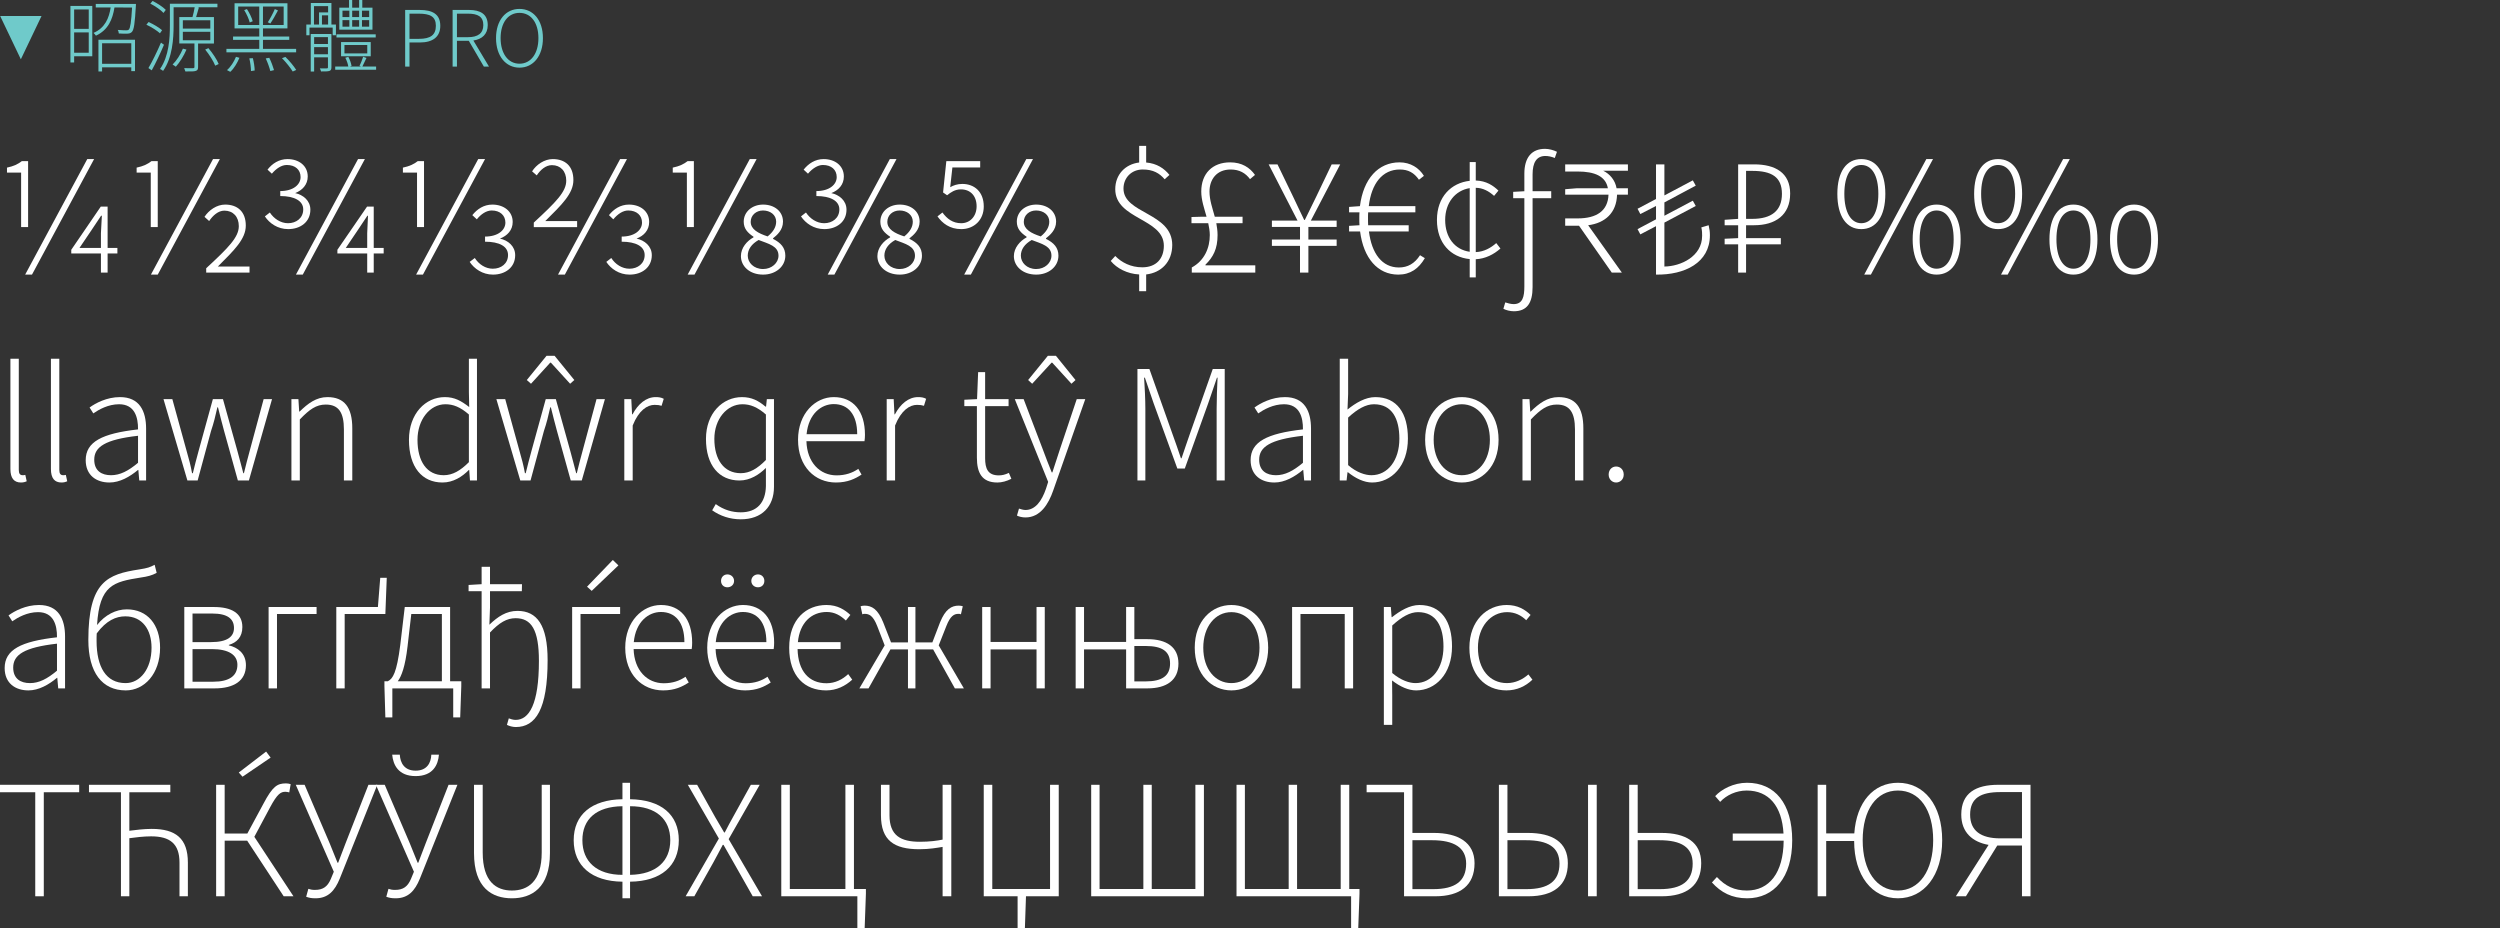 <?xml version="1.0" encoding="utf-8"?>
<!-- Generator: Adobe Illustrator 16.0.0, SVG Export Plug-In . SVG Version: 6.00 Build 0)  -->
<!DOCTYPE svg PUBLIC "-//W3C//DTD SVG 1.1//EN" "http://www.w3.org/Graphics/SVG/1.1/DTD/svg11.dtd">
<svg version="1.1" id="Layer_1" xmlns="http://www.w3.org/2000/svg" xmlns:xlink="http://www.w3.org/1999/xlink" x="0px" y="0px"
	 width="950px" height="352.682px" viewBox="0 0 950 352.682" enable-background="new 0 0 950 352.682" xml:space="preserve">
<rect x="0" y="0" width="950" height="352.682" fill="#333333" stroke="none"/>
<g>
	<path fill="#FFFFFF" d="M8.025,65.586h-5.37v-1.889c2.537-0.53,4.13-1.298,5.665-2.478h2.36v25.077H8.025V65.586z M33.161,60.453
		h2.596l-23.602,43.9H9.559L33.161,60.453z M38.354,96.329h-11.27v-1.416l11.211-16.404h2.596v15.696h3.717v2.124h-3.717v7.258
		h-2.538V96.329z M38.354,94.205v-5.547l0.354-6.668h-0.295l-3.54,5.311l-4.662,6.904H38.354z"/>
	<path fill="#FFFFFF" d="M57.29,65.586h-5.37v-1.889c2.537-0.53,4.13-1.298,5.665-2.478h2.36v25.077H57.29V65.586z M80.951,60.453
		h2.596l-23.602,43.9h-2.596L80.951,60.453z M78.354,101.934c8.497-7.848,12.391-11.802,12.391-15.991c0-3.599-2.183-5.9-5.487-5.9
		c-2.301,0-4.367,1.829-5.783,3.954l-1.77-1.594c1.652-2.537,4.661-4.661,7.848-4.661c4.662,0,7.848,2.655,7.848,7.966
		c0,5.134-4.366,9.322-10.621,15.577h12.037v2.302H78.354V101.934z"/>
	<path fill="#FFFFFF" d="M100.653,82.226l1.888-1.476c1.534,2.36,4.13,4.071,6.904,4.071c3.127,0,5.783-1.946,5.783-5.251
		c0-3.245-3.363-5.074-8.733-5.074v-1.889c4.957,0,7.729-2.479,7.729-5.311c0-2.773-2.006-4.603-5.251-4.603
		c-2.006,0-4.012,1.357-5.665,3.305l-1.652-1.534c1.77-2.302,4.366-4.013,7.611-4.013c4.249,0,7.671,2.479,7.671,6.609
		c0,3.127-2.065,5.251-4.779,6.313c3.009,0.648,5.783,2.832,5.783,6.313c0,4.603-3.718,7.376-8.438,7.376
		C105.491,87.065,102.364,84.822,100.653,82.226z M136.057,60.453h2.596l-23.603,43.9h-2.596L136.057,60.453z M139.538,96.329
		h-11.329v-1.416l11.27-16.404h2.538v15.696h3.776v2.124h-3.776v7.258h-2.479V96.329z M139.538,94.205v-5.547l0.295-6.668h-0.236
		l-3.54,5.311l-4.662,6.904H139.538z"/>
	<path fill="#FFFFFF" d="M158.474,65.586h-5.37v-1.889c2.537-0.53,4.13-1.298,5.665-2.478h2.36v25.077h-2.655V65.586z
		 M181.722,60.453h2.596l-23.602,43.9h-2.596L181.722,60.453z M178.477,99.515l1.947-1.476c1.534,2.419,4.071,4.071,6.844,4.071
		c3.187,0,5.783-1.947,5.783-5.192c0-3.305-3.304-5.074-8.733-5.074v-1.947c4.957,0,7.73-2.479,7.73-5.311
		c0-2.715-2.006-4.603-5.192-4.603c-2.006,0-4.072,1.357-5.665,3.363l-1.711-1.593c1.829-2.302,4.367-4.013,7.612-4.013
		c4.249,0,7.729,2.479,7.729,6.608c0,3.127-2.065,5.252-4.838,6.313c3.009,0.649,5.783,2.832,5.783,6.313
		c0,4.603-3.717,7.376-8.438,7.376C183.374,104.353,180.188,102.111,178.477,99.515z"/>
	<path fill="#FFFFFF" d="M202.84,84.586c8.497-7.848,12.333-11.742,12.333-15.932c0-3.6-2.183-5.9-5.429-5.9
		c-2.36,0-4.366,1.77-5.783,3.895l-1.77-1.534c1.593-2.538,4.662-4.662,7.848-4.662c4.662,0,7.848,2.597,7.848,7.966
		c0,5.134-4.367,9.323-10.68,15.578h12.096v2.301H202.84V84.586z M235.648,60.453h2.596l-23.603,43.9h-2.596L235.648,60.453z
		 M230.396,99.515l1.889-1.476c1.534,2.419,4.13,4.071,6.903,4.071c3.127,0,5.783-1.947,5.783-5.192
		c0-3.305-3.363-5.074-8.733-5.074v-1.947c4.957,0,7.73-2.479,7.73-5.311c0-2.715-2.006-4.603-5.252-4.603
		c-2.006,0-4.012,1.357-5.665,3.363l-1.652-1.593c1.829-2.302,4.366-4.013,7.612-4.013c4.248,0,7.67,2.479,7.67,6.608
		c0,3.127-2.006,5.252-4.779,6.313c3.009,0.649,5.783,2.832,5.783,6.313c0,4.603-3.717,7.376-8.438,7.376
		C235.235,104.353,232.107,102.111,230.396,99.515z"/>
	<path fill="#FFFFFF" d="M261.015,65.586h-5.37v-1.889c2.537-0.53,4.13-1.298,5.665-2.478h2.36v25.077h-2.655V65.586z
		 M284.912,60.453h2.597l-23.603,43.9h-2.596L284.912,60.453z M281.549,97.332c0-3.187,2.301-5.782,4.78-7.14v-0.236
		c-2.184-1.475-3.717-3.009-3.717-5.724c0-3.776,3.245-6.49,7.375-6.49c4.249,0,7.553,2.537,7.553,6.49
		c0,3.187-2.301,5.134-3.776,6.313v0.236c2.95,1.476,4.662,3.363,4.662,6.373c0,4.13-3.659,7.198-8.438,7.198
		C284.854,104.353,281.549,101.167,281.549,97.332z M295.829,97.155c0-3.659-3.718-4.484-7.553-5.96
		c-2.714,1.534-4.131,3.6-4.131,5.96c0,2.596,2.243,5.074,5.842,5.074C293.232,102.229,295.829,99.927,295.829,97.155z
		 M294.943,84.232c0-2.596-2.242-4.248-5.016-4.248c-2.537,0-4.661,1.771-4.661,4.308c0,2.832,2.832,4.366,6.431,5.546
		C293.881,88.068,294.943,86.239,294.943,84.232z"/>
	<path fill="#FFFFFF" d="M304.379,82.226l1.888-1.476c1.534,2.36,4.13,4.071,6.904,4.071c3.127,0,5.783-1.946,5.783-5.251
		c0-3.245-3.364-5.074-8.733-5.074v-1.889c4.957,0,7.729-2.479,7.729-5.311c0-2.773-2.006-4.603-5.251-4.603
		c-1.947,0-4.012,1.357-5.665,3.305l-1.652-1.534c1.83-2.302,4.367-4.013,7.612-4.013c4.249,0,7.671,2.479,7.671,6.609
		c0,3.127-2.006,5.251-4.779,6.313c3.009,0.648,5.782,2.832,5.782,6.313c0,4.603-3.717,7.376-8.438,7.376
		C309.217,87.065,306.09,84.822,304.379,82.226z M338.13,60.453h2.537l-23.602,43.9h-2.538L338.13,60.453z M333.41,97.332
		c0-3.187,2.36-5.782,4.838-7.14v-0.236c-2.183-1.475-3.717-3.009-3.717-5.724c0-3.776,3.187-6.49,7.376-6.49
		c4.248,0,7.553,2.537,7.553,6.49c0,3.187-2.36,5.134-3.835,6.313v0.236c3.009,1.476,4.72,3.363,4.72,6.373
		c0,4.13-3.658,7.198-8.438,7.198C336.773,104.353,333.41,101.167,333.41,97.332z M347.689,97.155c0-3.659-3.658-4.484-7.494-5.96
		c-2.714,1.534-4.13,3.6-4.13,5.96c0,2.596,2.242,5.074,5.842,5.074C345.152,102.229,347.689,99.927,347.689,97.155z
		 M346.863,84.232c0-2.596-2.242-4.248-5.016-4.248c-2.596,0-4.662,1.771-4.662,4.308c0,2.832,2.773,4.366,6.432,5.546
		C345.801,88.068,346.863,86.239,346.863,84.232z"/>
	<path fill="#FFFFFF" d="M356.24,82.226l1.888-1.476c1.711,2.36,3.895,4.071,7.14,4.071c3.363,0,5.842-2.654,5.842-6.432
		c0-4.012-2.419-6.431-5.959-6.431c-2.301,0-3.835,1.121-5.252,2.242l-1.534-1.063l1.239-11.919h12.863v2.419h-10.562l-0.826,7.494
		c1.239-0.708,2.714-1.239,4.603-1.239c4.543,0,8.143,2.95,8.143,8.556c0,5.192-3.718,8.615-8.556,8.615
		C360.901,87.065,358.069,84.822,356.24,82.226z M389.991,60.453h2.537l-23.602,43.9h-2.538L389.991,60.453z M385.271,97.332
		c0-3.187,2.36-5.782,4.838-7.14v-0.236c-2.183-1.475-3.717-3.009-3.717-5.724c0-3.776,3.187-6.49,7.376-6.49
		c4.249,0,7.553,2.537,7.553,6.49c0,3.187-2.36,5.134-3.835,6.313v0.236c3.009,1.476,4.72,3.363,4.72,6.373
		c0,4.13-3.658,7.198-8.438,7.198C388.634,104.353,385.271,101.167,385.271,97.332z M399.55,97.155c0-3.659-3.658-4.484-7.494-5.96
		c-2.714,1.534-4.13,3.6-4.13,5.96c0,2.596,2.242,5.074,5.842,5.074C397.013,102.229,399.55,99.927,399.55,97.155z M398.724,84.232
		c0-2.596-2.242-4.248-5.016-4.248c-2.596,0-4.662,1.771-4.662,4.308c0,2.832,2.773,4.366,6.432,5.546
		C397.662,88.068,398.724,86.239,398.724,84.232z"/>
	<path fill="#FFFFFF" d="M432.881,104.294c-4.485-0.236-8.497-2.302-10.798-5.134l1.711-1.888c2.419,2.478,5.9,4.307,10.267,4.307
		c5.311,0,8.202-3.304,8.202-8.201c0-10.444-18.469-9.973-18.469-21.479c0-5.547,3.776-9.5,9.087-10.148v-6.314h2.655v6.314
		c4.071,0.354,6.844,2.242,8.851,4.72l-1.829,1.652c-1.947-2.301-4.366-3.717-8.32-3.717c-4.308,0-7.317,3.186-7.317,7.257
		c0,9.618,18.528,9.087,18.528,21.42c0,6.432-4.189,10.562-9.913,11.211v6.372h-2.655V104.294z"/>
	<path fill="#FFFFFF" d="M452.88,101.639c4.78-2.597,6.845-7.376,6.845-12.332c0-1.534-0.295-3.01-0.59-4.485h-6.373v-2.359
		l4.249-0.118h1.475c-0.885-3.187-2.006-6.313-2.006-9.56c0-6.845,4.249-11.093,10.975-11.093c4.484,0,7.494,2.006,9.441,4.779
		l-1.888,1.594c-1.711-2.302-4.013-3.658-7.376-3.658c-5.251,0-8.024,3.717-8.024,8.378c0,3.246,1.121,6.314,2.006,9.56h10.562
		v2.478h-9.972c0.236,1.417,0.472,2.892,0.472,4.485c0,5.251-1.652,8.378-4.603,11.27v0.236h18.941v2.773H452.88V101.639z"/>
	<path fill="#FFFFFF" d="M494.003,93.437h-10.68v-2.419h10.68v-4.779h-10.68v-2.42h9.736l-10.975-21.359h3.363l5.959,12.332
		c1.357,2.832,2.655,5.664,4.189,8.792h0.236c1.534-3.128,2.891-5.96,4.307-8.792l5.901-12.332h3.245l-11.152,21.359h9.795v2.42
		h-10.739v4.779h10.739v2.419h-10.739v10.149h-3.187V93.437z"/>
	<path fill="#FFFFFF" d="M516.834,87.95h-4.189v-2.124l3.953-0.236c-0.059-0.826-0.059-1.771-0.059-2.655
		c0-0.767,0-1.534,0.059-2.242h-3.953v-2.065l4.13-0.295c1.298-10.385,6.963-16.64,15.046-16.64c4.189,0,7.435,2.124,9.265,5.134
		l-1.889,1.475c-1.83-2.655-4.072-3.894-7.258-3.894c-6.609,0-10.798,5.31-11.801,13.925h17.702v2.36h-17.938
		c-0.059,0.708-0.059,1.416-0.059,2.184c0,0.885,0,1.888,0.059,2.714h15.4v2.36h-15.105c1.062,8.438,5.016,13.689,11.389,13.689
		c3.363,0,5.959-1.476,8.024-4.662l1.829,1.121c-2.301,3.954-5.488,6.255-10.09,6.255C523.502,104.353,518.132,98.098,516.834,87.95
		z"/>
	<path fill="#FFFFFF" d="M558.489,98.453c-7.258-0.708-12.451-6.078-12.451-14.869c0-8.852,5.488-14.103,12.451-14.87v-7.14h2.301
		v7.021c4.013,0.118,6.668,1.947,8.615,3.836l-1.652,2.006c-1.947-1.77-4.308-3.068-6.963-3.068v24.429
		c3.127-0.118,5.724-1.593,7.789-3.423l1.593,2.065c-2.537,2.242-5.724,3.895-9.382,4.071v6.904h-2.301V98.453z M558.489,95.679
		V71.487c-5.488,0.885-9.323,5.547-9.323,12.097C549.166,90.192,552.765,94.853,558.489,95.679z"/>
	<path fill="#FFFFFF" d="M571.289,117.334l0.708-2.419c0.768,0.235,2.065,0.648,3.187,0.648c3.423,0,4.071-2.773,4.071-6.727V75.323
		h-4.248v-2.42l4.248-0.235V66c0-6.137,2.773-9.441,7.848-9.441c1.476,0,3.246,0.473,4.543,1.121l-0.825,2.36
		c-1.298-0.53-2.479-0.767-3.6-0.767c-3.304,0-4.839,2.479-4.839,6.963v6.432h7.081v2.655h-7.081v33.751
		c0,6.077-2.123,9.205-7.139,9.205C573.885,118.279,572.233,117.866,571.289,117.334z"/>
	<path fill="#FFFFFF" d="M594.771,82.993h4.72c7.199,0,11.507-2.832,11.742-9.027h-16.462V71.9l4.308-0.354h11.919
		c-0.826-4.544-4.956-6.373-11.507-6.373h-4.72v-2.714h23.838v2.419h-9.382c2.537,1.239,4.543,3.6,5.074,6.668h4.308v2.419h-4.13
		c-0.178,6.903-4.544,10.798-10.976,11.624l12.804,17.997h-3.834l-12.451-17.82h-5.251V82.993z"/>
	<path fill="#FFFFFF" d="M629.286,85.943l-5.96,3.128l-1.062-2.006l7.021-3.718v-5.074l-5.96,3.068l-1.062-2.007l7.021-3.717V62.459
		h3.186V74.26l10.799-5.724l1.121,2.006l-11.92,6.373v5.074l10.799-5.724l1.121,2.007l-11.92,6.313v16.698
		c6.195-0.059,14.339-3.835,14.339-11.683c0-0.944,0-1.829-0.296-3.187l2.773-0.826c0.354,1.593,0.473,2.479,0.473,3.835
		c0,10.444-9.618,15.105-20.475,14.929V85.943z"/>
	<path fill="#FFFFFF" d="M660.495,92.847h-5.133v-2.124l5.133-0.236v-4.897h-5.133v-2.065l5.133-0.354V62.459h6.078
		c8.025,0,13.689,3.186,13.689,11.093c0,8.202-5.664,12.037-13.689,12.037h-3.068v4.897h13.217v2.36h-13.217v10.739h-3.01V92.847z
		 M665.865,83.17c7.258,0,11.271-3.068,11.271-9.5c0-6.491-4.013-8.733-11.271-8.733h-2.36V83.17H665.865z"/>
	<path fill="#FFFFFF" d="M698.194,73.67c0-8.497,3.481-13.218,9.087-13.218c5.665,0,9.146,4.721,9.146,13.218
		c0,8.556-3.48,13.395-9.146,13.395C701.675,87.065,698.194,82.226,698.194,73.67z M713.772,73.67c0-7.14-2.537-10.976-6.491-10.976
		c-3.835,0-6.432,3.836-6.432,10.976s2.597,11.151,6.432,11.151C711.235,84.822,713.772,80.81,713.772,73.67z M732.004,60.453h2.537
		l-23.602,43.9h-2.538L732.004,60.453z M726.812,90.958c0-8.496,3.54-13.217,9.087-13.217c5.664,0,9.146,4.721,9.146,13.217
		c0,8.557-3.481,13.395-9.146,13.395C730.352,104.353,726.812,99.515,726.812,90.958z M742.389,90.958
		c0-7.14-2.537-10.975-6.49-10.975c-3.836,0-6.432,3.835-6.432,10.975s2.596,11.152,6.432,11.152
		C739.852,102.111,742.389,98.098,742.389,90.958z"/>
	<path fill="#FFFFFF" d="M750.172,73.67c0-8.497,3.482-13.218,9.088-13.218c5.664,0,9.146,4.721,9.146,13.218
		c0,8.556-3.481,13.395-9.146,13.395C753.655,87.065,750.172,82.226,750.172,73.67z M765.75,73.67c0-7.14-2.537-10.976-6.49-10.976
		c-3.836,0-6.432,3.836-6.432,10.976s2.596,11.151,6.432,11.151C763.213,84.822,765.75,80.81,765.75,73.67z M783.983,60.453h2.537
		l-23.602,43.9h-2.537L783.983,60.453z M778.791,90.958c0-8.496,3.54-13.217,9.087-13.217c5.664,0,9.146,4.721,9.146,13.217
		c0,8.557-3.482,13.395-9.146,13.395C782.331,104.353,778.791,99.515,778.791,90.958z M794.368,90.958
		c0-7.14-2.537-10.975-6.49-10.975c-3.835,0-6.432,3.835-6.432,10.975s2.597,11.152,6.432,11.152
		C791.831,102.111,794.368,98.098,794.368,90.958z M801.803,90.958c0-8.496,3.54-13.217,9.146-13.217s9.087,4.721,9.087,13.217
		c0,8.557-3.481,13.395-9.087,13.395S801.803,99.515,801.803,90.958z M817.44,90.958c0-7.14-2.597-10.975-6.491-10.975
		c-3.894,0-6.432,3.835-6.432,10.975s2.538,11.152,6.432,11.152C814.843,102.111,817.44,98.098,817.44,90.958z"/>
	<path fill="#FFFFFF" d="M3.954,178.219v-41.894H7.14v42.248c0,1.475,0.531,2.006,1.475,2.006c0.236,0,0.472,0,1.003-0.118
		l0.531,2.42c-0.649,0.295-1.298,0.472-2.183,0.472C5.311,183.353,3.954,181.701,3.954,178.219z"/>
	<path fill="#FFFFFF" d="M19.352,178.219v-41.894h3.186v42.248c0,1.475,0.531,2.006,1.475,2.006c0.236,0,0.472,0,1.003-0.118
		l0.531,2.42c-0.649,0.295-1.298,0.472-2.183,0.472C20.709,183.353,19.352,181.701,19.352,178.219z"/>
	<path fill="#FFFFFF" d="M32.567,174.856c0-6.962,6.196-10.148,19.885-11.683c0.059-4.661-1.298-9.559-7.199-9.559
		c-4.13,0-7.671,2.006-9.795,3.48l-1.417-2.242c2.242-1.651,6.55-3.953,11.565-3.953c7.375,0,9.913,5.252,9.913,11.979v19.708
		h-2.597l-0.354-4.013h-0.118c-3.127,2.597-6.904,4.779-10.857,4.779C36.639,183.353,32.567,180.639,32.567,174.856z M52.452,175.86
		v-10.268c-12.509,1.416-16.64,4.249-16.64,9.087c0,4.308,2.891,5.9,6.373,5.9C45.607,180.58,48.735,178.987,52.452,175.86z"/>
	<path fill="#FFFFFF" d="M62.125,151.667h3.363l5.429,19.707c0.826,2.833,1.534,5.488,2.065,8.438h0.295
		c0.708-2.95,1.417-5.605,2.184-8.438l5.428-19.707h3.835l5.488,19.707c0.708,2.833,1.534,5.488,2.242,8.438h0.236
		c0.708-2.95,1.416-5.605,2.183-8.438l5.311-19.707h3.187l-8.792,30.919h-4.189l-5.251-18.882c-0.826-2.95-1.475-5.665-2.301-8.91
		H82.6c-0.708,3.245-1.417,6.077-2.419,9.027l-5.074,18.765h-3.895L62.125,151.667z"/>
	<path fill="#FFFFFF" d="M110.741,151.667h2.655l0.295,4.72h0.177c3.127-3.068,6.314-5.487,10.562-5.487
		c6.432,0,9.441,3.895,9.441,11.86v19.826h-3.186v-19.413c0-6.432-2.006-9.441-6.904-9.441c-3.599,0-6.196,1.829-9.854,5.665v23.189
		h-3.186V151.667z"/>
	<path fill="#FFFFFF" d="M155.403,167.126c0-9.972,6.313-16.227,13.63-16.227c3.717,0,6.196,1.416,9.264,3.776l-0.118-5.664v-12.687
		h3.068v46.261h-2.655l-0.295-4.013h-0.118c-2.537,2.597-5.959,4.779-10.031,4.779C160.418,183.353,155.403,177.571,155.403,167.126
		z M178.179,175.624v-18.115c-3.246-2.832-5.959-3.894-8.91-3.894c-5.959,0-10.621,5.9-10.621,13.512
		c0,8.202,3.541,13.453,9.972,13.453C171.983,180.58,174.934,178.869,178.179,175.624z"/>
	<path fill="#FFFFFF" d="M188.62,151.667h3.363l5.429,19.707c0.826,2.833,1.534,5.488,2.065,8.438h0.295
		c0.708-2.95,1.417-5.605,2.184-8.438l5.428-19.707h3.835l5.488,19.707c0.708,2.833,1.534,5.488,2.242,8.438h0.236
		c0.708-2.95,1.416-5.605,2.183-8.438l5.311-19.707h3.187l-8.792,30.919h-4.189l-5.251-18.882c-0.826-2.95-1.475-5.665-2.301-8.91
		h-0.236c-0.708,3.245-1.417,6.077-2.419,9.027l-5.074,18.765h-3.895L188.62,151.667z M200.185,144.41l7.494-9.205h3.068
		l7.494,9.205l-1.593,1.416l-7.317-8.025h-0.236l-7.317,8.025L200.185,144.41z"/>
	<path fill="#FFFFFF" d="M237.236,151.667h2.655l0.295,5.782h0.177c2.065-3.895,5.134-6.55,8.792-6.55
		c1.121,0,2.124,0.118,3.068,0.649l-0.826,2.655c-0.767-0.236-1.475-0.354-2.655-0.354c-2.773,0-6.019,2.065-8.32,7.848v20.889
		h-3.186V151.667z"/>
	<path fill="#FFFFFF" d="M270.628,193.916l1.357-2.36c3.068,2.242,6.314,3.127,9.5,3.127c6.255,0,9.441-3.776,9.559-9.972v-6.904
		c-2.537,2.538-6.019,4.78-10.031,4.78c-7.729,0-12.745-5.724-12.745-15.813c0-9.795,6.373-15.873,13.689-15.873
		c3.658,0,6.254,1.357,8.91,3.6h0.236l0.295-2.832h2.714v33.338c0,7.494-4.603,12.332-12.627,12.332
		C277.355,197.337,273.638,196.04,270.628,193.916z M291.044,174.797v-17.289c-3.246-2.832-5.959-3.894-8.91-3.894
		c-5.959,0-10.68,5.664-10.68,13.158c0,7.848,3.599,13.04,10.031,13.04C284.849,179.813,287.799,178.102,291.044,174.797z"/>
	<path fill="#FFFFFF" d="M303.255,167.126c0-10.09,6.609-16.227,13.571-16.227c7.376,0,11.86,5.252,11.86,14.339
		c0,0.826-0.059,1.593-0.177,2.419h-22.068c0.236,8.084,5.133,12.981,11.447,12.981c3.364,0,6.078-0.944,8.261-2.479l1.239,2.184
		c-2.419,1.593-5.311,3.009-9.736,3.009C309.687,183.353,303.255,177.334,303.255,167.126z M306.5,165.002h19.236
		c0-7.553-3.481-11.447-8.91-11.447C312.165,153.555,307.268,157.155,306.5,165.002z"/>
	<path fill="#FFFFFF" d="M336.944,151.667h2.655l0.295,5.782h0.177c2.065-3.895,5.134-6.55,8.792-6.55
		c1.121,0,2.124,0.118,3.068,0.649l-0.826,2.655c-0.767-0.236-1.475-0.354-2.655-0.354c-2.773,0-6.019,2.065-8.32,7.848v20.889
		h-3.186V151.667z"/>
	<path fill="#FFFFFF" d="M371.222,173.913v-19.59h-4.78v-2.42l4.838-0.235l0.413-10.268h2.655v10.268h8.91v2.655h-8.91v19.767
		c0,3.953,1.003,6.55,5.192,6.55c1.18,0,2.36-0.236,3.835-0.944l0.944,2.242c-1.711,0.885-3.6,1.416-5.311,1.416
		C373.051,183.353,371.222,179.577,371.222,173.913z"/>
	<path fill="#FFFFFF" d="M386.443,195.921l0.767-2.655c0.708,0.236,1.711,0.531,2.478,0.531c3.717,0,6.196-3.423,7.789-8.084
		l0.826-2.597l-12.686-31.449h3.363l7.317,19.177c1.003,2.596,2.183,5.9,3.363,8.674h0.236c0.944-2.773,1.947-6.078,2.833-8.674
		l6.432-19.177h3.245l-12.155,34.636c-1.829,5.311-4.957,10.326-10.562,10.326C388.449,196.629,387.269,196.334,386.443,195.921z
		 M390.691,144.41l7.494-9.205h3.068l7.435,9.205l-1.534,1.416l-7.317-8.025h-0.236l-7.376,8.025L390.691,144.41z"/>
	<path fill="#FFFFFF" d="M432.227,140.22h4.543l8.732,24.605c1.121,3.068,2.184,6.137,3.246,9.322h0.236
		c1.121-3.186,2.065-6.254,3.187-9.322l8.674-24.605h4.543v42.366h-3.068v-27.261c0-3.541,0.177-8.261,0.354-11.802h-0.236
		l-3.305,9.678l-8.91,24.841h-2.833l-9.028-24.841l-3.304-9.678h-0.295c0.236,3.541,0.472,8.261,0.472,11.802v27.261h-3.009V140.22z
		"/>
	<path fill="#FFFFFF" d="M475.236,174.856c0-6.962,6.196-10.148,19.885-11.683c0.059-4.661-1.298-9.559-7.199-9.559
		c-4.13,0-7.671,2.006-9.795,3.48l-1.417-2.242c2.242-1.651,6.55-3.953,11.565-3.953c7.375,0,9.913,5.252,9.913,11.979v19.708
		h-2.597l-0.354-4.013h-0.118c-3.127,2.597-6.904,4.779-10.857,4.779C479.308,183.353,475.236,180.639,475.236,174.856z
		 M495.122,175.86v-10.268c-12.509,1.416-16.64,4.249-16.64,9.087c0,4.308,2.891,5.9,6.373,5.9
		C488.277,180.58,491.404,178.987,495.122,175.86z"/>
	<path fill="#FFFFFF" d="M512.229,179.458h-0.177l-0.354,3.128h-2.596v-46.261h3.186v13.395l-0.236,5.9
		c3.127-2.537,6.845-4.721,10.562-4.721c8.32,0,12.391,6.195,12.391,15.755c0,10.503-6.313,16.698-13.63,16.698
		C518.425,183.353,515.121,181.819,512.229,179.458z M531.76,166.713c0-7.553-2.715-13.099-9.677-13.099
		c-3.009,0-6.254,1.77-9.795,5.074v18.056c3.246,2.832,6.55,3.835,8.851,3.835C527.334,180.58,531.76,174.974,531.76,166.713z"/>
	<path fill="#FFFFFF" d="M541.551,167.126c0-10.267,6.49-16.227,13.925-16.227c7.494,0,13.984,5.96,13.984,16.227
		c0,10.268-6.49,16.227-13.984,16.227C548.042,183.353,541.551,177.394,541.551,167.126z M566.157,167.126
		c0-7.966-4.544-13.512-10.681-13.512c-6.195,0-10.68,5.546-10.68,13.512c0,8.084,4.484,13.453,10.68,13.453
		C561.613,180.58,566.157,175.21,566.157,167.126z"/>
	<path fill="#FFFFFF" d="M578.544,151.667h2.655l0.295,4.72h0.177c3.128-3.068,6.313-5.487,10.562-5.487
		c6.432,0,9.441,3.895,9.441,11.86v19.826h-3.186v-19.413c0-6.432-2.007-9.441-6.904-9.441c-3.6,0-6.195,1.829-9.854,5.665v23.189
		h-3.187V151.667z"/>
	<path fill="#FFFFFF" d="M611.29,180.344c0-1.947,1.356-3.068,2.832-3.068c1.533,0,2.891,1.121,2.891,3.068
		c0,1.829-1.357,3.009-2.891,3.009C612.646,183.353,611.29,182.173,611.29,180.344z"/>
	<path fill="#FFFFFF" d="M1.77,253.856c0-6.962,6.196-10.148,19.885-11.683c0.059-4.661-1.298-9.559-7.199-9.559
		c-4.13,0-7.671,2.006-9.795,3.48l-1.417-2.242c2.242-1.651,6.55-3.953,11.565-3.953c7.375,0,9.913,5.252,9.913,11.979v19.708
		h-2.597l-0.354-4.013h-0.118c-3.127,2.597-6.904,4.779-10.857,4.779C5.842,262.353,1.77,259.639,1.77,253.856z M21.655,254.86
		v-10.268c-12.509,1.416-16.64,4.249-16.64,9.087c0,4.308,2.891,5.9,6.373,5.9C14.811,259.58,17.938,257.987,21.655,254.86z"/>
	<path fill="#FFFFFF" d="M33.57,243.176c0-22.245,7.375-24.959,19.295-26.789c3.363-0.53,4.071-0.825,5.9-1.77l0.767,3.068
		c-1.711,0.944-3.481,1.416-6.019,1.77c-10.385,1.652-15.695,2.833-16.64,18.057c3.068-3.895,7.199-5.96,11.329-5.96
		c7.789,0,12.627,5.782,12.627,14.574c0,9.972-6.019,16.227-13.041,16.227C38.822,262.353,33.57,255.568,33.57,243.176z
		 M47.732,259.58c5.546,0,9.854-5.429,9.854-13.453c0-6.845-3.481-11.919-9.972-11.919c-3.481,0-7.199,1.534-10.857,6.49
		c-0.059,0.886-0.059,1.771-0.059,2.833C36.698,253.443,40.297,259.58,47.732,259.58z"/>
	<path fill="#FFFFFF" d="M70.032,230.667h11.27c6.608,0,10.798,2.301,10.798,7.611c0,3.895-2.183,5.9-5.133,6.786v0.177
		c3.245,0.767,6.491,2.95,6.491,7.553c0,5.959-4.662,8.792-11.86,8.792H70.032V230.667z M80.181,244.002
		c6.313,0,8.733-2.124,8.733-5.369c0-3.481-2.479-5.488-8.202-5.488h-7.553v10.857H80.181z M81.066,259.048
		c6.078,0,9.146-2.242,9.146-6.431c0-3.776-3.363-5.96-9.677-5.96h-7.376v12.391H81.066z"/>
	<path fill="#FFFFFF" d="M102.069,230.667h18.232v2.655h-15.046v28.264h-3.186V230.667z"/>
	<path fill="#FFFFFF" d="M127.792,230.667h15.813l0.885-11.094h2.479l-0.531,13.749h-15.459v28.264h-3.186V230.667z"/>
	<path fill="#FFFFFF" d="M149.091,272.621h-2.655l-0.354-11.86v-1.889h1.298c1.888-0.944,3.363-3.127,4.72-13.748l1.711-14.456
		h17.23v28.204h4.249v1.889l-0.413,11.86h-2.655v-11.034h-23.13V272.621z M151.157,258.872h16.757v-25.549H156.29l-1.416,12.272
		C153.989,253.266,152.573,256.984,151.157,258.872z"/>
	<path fill="#FFFFFF" d="M192.634,275.453l0.708-2.479c0.59,0.236,1.652,0.59,2.596,0.59c5.075,0,8.851-5.841,8.851-22.422
		c0-11.86-2.891-16.227-8.851-16.227c-3.363,0-6.136,1.652-9.736,5.429v21.242h-3.186v-36.938h-4.957v-2.36l4.957-0.295v-6.609
		h3.186v6.609h12.155l-0.059,2.655h-12.096v6.254l-0.236,6.491c3.186-3.068,6.432-5.252,10.68-5.252
		c7.376,0,11.447,5.37,11.447,18.705c0,18.705-4.543,25.432-12.096,25.432C194.817,276.279,193.401,275.866,192.634,275.453z"/>
	<path fill="#FFFFFF" d="M217.413,230.667h18.232v2.655h-15.046v28.264h-3.186V230.667z M223.077,222.937l9.795-10.148l2.124,2.065
		l-10.149,9.677L223.077,222.937z"/>
	<path fill="#FFFFFF" d="M237.589,246.126c0-10.09,6.609-16.227,13.571-16.227c7.376,0,11.86,5.252,11.86,14.339
		c0,0.826-0.059,1.593-0.177,2.419h-22.068c0.236,8.084,5.133,12.981,11.447,12.981c3.363,0,6.077-0.944,8.261-2.479l1.239,2.184
		c-2.419,1.593-5.311,3.009-9.736,3.009C244.021,262.353,237.589,256.334,237.589,246.126z M240.835,244.002h19.236
		c0-7.553-3.481-11.447-8.91-11.447C246.5,232.555,241.602,236.155,240.835,244.002z"/>
	<path fill="#FFFFFF" d="M268.741,246.126c0-10.09,6.609-16.227,13.571-16.227c7.376,0,11.86,5.252,11.86,14.339
		c0,0.826-0.059,1.593-0.177,2.419h-22.068c0.236,8.084,5.133,12.981,11.447,12.981c3.364,0,6.078-0.944,8.261-2.479l1.239,2.184
		c-2.419,1.593-5.311,3.009-9.736,3.009C275.173,262.353,268.741,256.334,268.741,246.126z M271.987,244.002h19.236
		c0-7.553-3.481-11.447-8.91-11.447C277.651,232.555,272.754,236.155,271.987,244.002z M273.993,220.754
		c0-1.416,1.003-2.479,2.419-2.479s2.537,1.063,2.537,2.479s-1.121,2.419-2.537,2.419S273.993,222.17,273.993,220.754z
		 M285.499,220.754c0-1.416,1.121-2.479,2.537-2.479s2.419,1.063,2.419,2.479s-1.003,2.419-2.419,2.419
		S285.499,222.17,285.499,220.754z"/>
	<path fill="#FFFFFF" d="M299.893,246.126c0-10.916,6.55-16.227,14.162-16.227c4.249,0,6.962,1.829,9.087,3.776l-1.711,2.124
		c-2.006-1.888-4.249-3.245-7.258-3.245c-5.9,0-10.267,4.131-10.975,11.447h16.227v2.655H303.08
		c0.177,8.379,4.366,12.981,10.975,12.981c3.422,0,6.195-1.534,8.261-3.481l1.534,2.124c-2.655,2.419-5.959,4.071-9.913,4.071
		C305.853,262.353,299.893,257.042,299.893,246.126z"/>
	<path fill="#FFFFFF" d="M336.179,245.242l-2.833-7.317c-1.534-3.953-3.068-4.661-4.72-4.661c-0.413,0-0.531,0-0.944,0.177
		l-0.649-3.068c0.354-0.117,0.944-0.235,1.475-0.235c2.773,0,5.075,1.298,7.14,6.432l2.95,7.553h6.432v-13.453h2.833v13.453h6.432
		l2.891-7.553c2.065-5.134,4.426-6.432,7.14-6.432c0.59,0,1.18,0.118,1.534,0.235l-0.708,3.068
		c-0.354-0.177-0.472-0.177-0.944-0.177c-1.593,0-3.068,0.708-4.603,4.661l-2.892,7.317l9.559,16.345h-3.422l-8.261-14.811h-6.727
		v14.811h-2.833v-14.811h-6.667l-8.32,14.811h-3.481L336.179,245.242z"/>
	<path fill="#FFFFFF" d="M373.23,230.667h3.186v13.275h17.466v-13.275h3.127v30.919h-3.127v-14.811h-17.466v14.811h-3.186V230.667z"
		/>
	<path fill="#FFFFFF" d="M408.748,230.667h3.186v13.275h15.991v-13.275h3.127v12.214h4.957c7.317,0,11.801,3.009,11.801,9.264
		c0,6.313-4.484,9.441-11.801,9.441h-8.083v-14.811h-15.991v14.811h-3.186V230.667z M435.359,258.931
		c6.254,0,9.264-2.125,9.264-6.786s-3.01-6.668-9.264-6.668h-4.308v13.454H435.359z"/>
	<path fill="#FFFFFF" d="M454,246.126c0-10.267,6.491-16.227,13.925-16.227c7.494,0,13.984,5.96,13.984,16.227
		c0,10.268-6.49,16.227-13.984,16.227C460.491,262.353,454,256.394,454,246.126z M478.606,246.126
		c0-7.966-4.543-13.512-10.68-13.512c-6.195,0-10.68,5.546-10.68,13.512c0,8.084,4.484,13.453,10.68,13.453
		C474.063,259.58,478.606,254.21,478.606,246.126z"/>
	<path fill="#FFFFFF" d="M490.994,230.667h23.189v30.919h-3.186v-28.264H494.18v28.264h-3.186V230.667z"/>
	<path fill="#FFFFFF" d="M525.862,230.667h2.655l0.296,3.835h0.176c3.01-2.36,6.668-4.603,10.386-4.603
		c8.319,0,12.392,6.195,12.392,15.755c0,10.503-6.314,16.698-13.631,16.698c-2.891,0-6.019-1.357-9.146-3.776l0.06,5.665v11.211
		h-3.186V230.667z M548.52,245.713c0-7.553-2.714-13.099-9.677-13.099c-3.009,0-6.195,1.77-9.795,5.074v18.056
		c3.363,2.832,6.55,3.835,8.851,3.835C544.094,259.58,548.52,253.974,548.52,245.713z"/>
	<path fill="#FFFFFF" d="M558.371,246.126c0-10.267,6.668-16.227,14.161-16.227c4.189,0,6.963,1.711,9.088,3.776l-1.652,2.006
		c-1.889-1.829-4.249-3.067-7.258-3.067c-6.255,0-11.094,5.546-11.094,13.512c0,8.084,4.367,13.453,11.034,13.453
		c3.245,0,6.077-1.475,8.144-3.304l1.533,2.006c-2.654,2.537-5.959,4.071-9.912,4.071
		C564.389,262.353,558.371,256.394,558.371,246.126z"/>
	<path fill="#FFFFFF" d="M13.395,301.052H0v-2.832h30.093v2.832H16.64v39.534h-3.245V301.052z"/>
	<path fill="#FFFFFF" d="M45.962,301.052H33.807v-2.832h30.919v2.832H49.148v14.634c2.301-0.296,5.606-0.708,8.497-0.708
		c9.146,0,13.748,3.658,13.748,12.804v12.805h-3.186v-12.805c0-7.258-3.717-9.972-10.798-9.972c-2.832,0-6.136,0.413-8.261,0.708
		v22.068h-3.186V301.052z"/>
	<path fill="#FFFFFF" d="M82.127,298.22h3.245v18.527h8.615l6.078-11.27c3.541-6.727,5.311-7.789,8.615-7.789
		c0.649,0,1.298,0.118,1.771,0.295l-0.531,3.127c-0.531-0.117-1.003-0.235-1.416-0.235c-1.771,0-3.068,0.648-5.901,5.959
		l-5.959,11.152l14.87,22.6h-3.717l-13.867-21.124h-8.556v21.124h-3.245V298.22z M90.742,293.558l10.385-7.966l1.711,2.302
		l-10.68,7.258L90.742,293.558z"/>
	<path fill="#FFFFFF" d="M116.346,340.763l0.826-3.01c0.649,0.236,1.416,0.413,2.479,0.413c3.186,0,4.838-1.298,6.077-4.189
		l1.121-2.714l-14.456-33.043h3.363l9.5,22.186l3.009,7.436h0.236l2.833-7.436l8.674-22.186h3.363l-14.279,35.698
		c-1.888,4.603-4.426,7.435-9.205,7.435C118.353,341.353,117.467,341.176,116.346,340.763z"/>
	<path fill="#FFFFFF" d="M146.791,340.763l0.826-3.01c0.649,0.236,1.416,0.413,2.479,0.413c3.186,0,4.838-1.298,6.077-4.189
		l1.121-2.714l-14.456-33.043h3.363l9.5,22.186l3.009,7.436h0.236l2.833-7.436l8.674-22.186h3.363l-14.279,35.698
		c-1.888,4.603-4.426,7.435-9.205,7.435C148.797,341.353,147.912,341.176,146.791,340.763z M149.033,286.773h2.892
		c0.177,3.187,1.77,6.077,6.019,6.077c4.248,0,5.841-2.891,5.959-6.077h2.891c-0.295,3.835-2.242,8.143-8.851,8.143
		C151.334,294.916,149.387,290.608,149.033,286.773z"/>
	<path fill="#FFFFFF" d="M180.125,324.182V298.22h3.304v25.727c0,11.093,5.134,14.456,11.093,14.456
		c6.019,0,11.329-3.363,11.329-14.456V298.22h3.127v25.962c0,13.276-7.022,17.171-14.457,17.171
		C187.029,341.353,180.125,337.458,180.125,324.182z"/>
	<path fill="#FFFFFF" d="M236.531,335.04c-11.683-0.118-18.528-6.019-18.528-15.755c0-9.735,6.845-15.4,18.528-15.577v-6.255h2.891
		v6.255c11.801,0.177,18.528,5.842,18.528,15.577c0,9.736-6.727,15.637-18.528,15.755v6.313h-2.891V335.04z M236.531,332.443v-26.08
		c-9.972,0.118-15.224,4.956-15.224,12.922C221.307,327.31,226.677,332.443,236.531,332.443z M239.422,306.363v26.08
		c9.972-0.177,15.283-5.192,15.283-13.158C254.705,311.26,249.276,306.363,239.422,306.363z"/>
	<path fill="#FFFFFF" d="M273.169,318.636l-11.801-20.416h3.54l6.845,12.272c1.121,1.947,2.006,3.481,3.422,5.842h0.236
		c1.239-2.36,2.006-3.895,3.127-5.842l6.786-12.272h3.364l-11.801,20.651l12.686,21.715h-3.54l-7.258-12.805
		c-1.18-2.124-2.36-4.189-3.835-6.727h-0.295c-1.357,2.537-2.419,4.603-3.6,6.727l-7.199,12.805h-3.304L273.169,318.636z"/>
	<path fill="#FFFFFF" d="M325.799,340.586h-28.913V298.22h3.245v39.593h21.124V298.22h3.245v39.593h4.543v1.829l-0.472,13.04h-2.773
		V340.586z"/>
	<path fill="#FFFFFF" d="M358.19,321.822c-2.183,0.354-5.016,0.886-8.851,0.886c-9.618,0-14.575-3.363-14.575-12.923V298.22h3.246
		v11.564c0,7.73,4.248,10.091,11.565,10.091c3.717,0,6.608-0.413,8.615-0.826V298.22h3.304v42.366h-3.304V321.822z"/>
	<path fill="#FFFFFF" d="M386.687,340.586h-12.863V298.22h3.245v39.593h21.95V298.22h3.304v42.366h-12.45l-0.413,12.096h-2.773
		V340.586z"/>
	<path fill="#FFFFFF" d="M414.65,298.22h3.186v39.593h16.64V298.22h3.187v39.593h16.581V298.22h3.245v42.366H414.65V298.22z"/>
	<path fill="#FFFFFF" d="M469.874,298.22h3.186v39.593h16.64V298.22h3.187v39.593h16.581V298.22h3.245v39.593h3.895v1.829
		l-0.472,13.04h-2.714v-12.096h-43.546V298.22z"/>
	<path fill="#FFFFFF" d="M533.536,301.052h-14.22v-2.832h17.407v18.292h8.143c9.146,0,15.46,3.54,15.46,11.506
		c0,8.438-5.488,12.568-14.929,12.568h-11.86V301.052z M544.629,337.872c8.319,0,12.509-3.009,12.509-9.677
		c0-6.077-4.544-8.91-12.981-8.91h-7.435v18.587H544.629z"/>
	<path fill="#FFFFFF" d="M569.583,298.22h3.245v18.292h7.789c9.205,0,15.164,3.422,15.164,11.506
		c0,8.438-5.487,12.568-14.987,12.568h-11.211V298.22z M580.028,337.872c8.319,0,12.568-3.009,12.568-9.677
		c0-6.255-4.309-8.91-12.746-8.91h-7.021v18.587H580.028z M603.453,298.22h3.304v42.366h-3.304V298.22z"/>
	<path fill="#FFFFFF" d="M619.084,298.22h3.244v18.292h8.969c9.205,0,15.165,3.422,15.165,11.506
		c0,8.438-5.487,12.568-14.987,12.568h-12.391V298.22z M630.767,337.872c8.261,0,12.45-3.009,12.45-9.677
		c0-6.255-4.308-8.91-12.687-8.91h-8.202v18.587H630.767z"/>
	<path fill="#FFFFFF" d="M650.53,335.334l1.889-2.065c3.186,3.423,6.667,5.134,11.388,5.134c8.497,0,13.866-6.668,13.984-18.94
		h-19.354v-2.715h19.295c-0.59-10.385-5.547-16.345-13.984-16.345c-3.953,0-7.67,1.712-10.09,4.308l-1.889-2.183
		c2.361-2.597,6.963-5.075,12.097-5.075c10.562,0,17.171,7.848,17.171,21.892c0,14.043-6.904,22.009-17.111,22.009
		C658.083,341.353,653.952,339.111,650.53,335.334z"/>
	<path fill="#FFFFFF" d="M704.575,319.58h-10.621v21.007h-3.244V298.22h3.244v18.469h10.681
		c0.826-11.919,7.316-19.236,16.581-19.236c9.912,0,16.816,8.379,16.816,21.832c0,13.395-6.904,22.068-16.816,22.068
		C711.361,341.353,704.575,332.679,704.575,319.58z M734.609,319.285c0-11.624-5.251-18.882-13.394-18.882
		c-8.144,0-13.395,7.258-13.395,18.882c0,11.565,5.251,19.118,13.395,19.118C729.358,338.403,734.609,330.85,734.609,319.285z"/>
	<path fill="#FFFFFF" d="M768.354,321.292h-9.382l-11.919,19.295h-3.836l12.45-19.531c-6.077-1.063-10.385-4.721-10.385-11.506
		c0-8.261,5.605-11.329,14.044-11.329h12.272v42.366h-3.245V321.292z M768.354,318.577v-17.583h-8.261
		c-7.376,0-11.447,2.242-11.447,8.556c0,6.137,4.071,9.027,11.447,9.027H768.354z"/>
</g>
<g>
	<g>
		<path fill="#6FCACA" d="M0.092,6.149v-0.06h15.659v0.06L7.952,22.469h-0.06L0.092,6.149z"/>
		<path fill="#6FCACA" d="M35.071,21.389h-6.9v2.34h-1.41V2.25h8.31V21.389z M28.171,3.6v7.38h5.55V3.6H28.171z M33.721,20.039
			v-7.74h-5.55v7.74H33.721z M51.66,1.5c0,0,0,0.48-0.03,0.72c-0.39,6.69-0.72,9.06-1.5,9.899c-0.45,0.45-0.9,0.63-1.68,0.66
			c-0.63,0.06-1.95,0.03-3.3-0.06c-0.03-0.42-0.15-0.96-0.42-1.35c1.44,0.12,2.79,0.15,3.24,0.15c0.51,0,0.75-0.06,0.99-0.3
			c0.54-0.57,0.9-2.76,1.23-8.37H43.5c-0.72,4.5-2.37,8.55-7.049,10.709c-0.21-0.3-0.6-0.81-0.93-1.05
			c4.41-1.89,5.91-5.67,6.54-9.66h-5.669V1.5H51.66z M37.411,15.089H51.3v11.939h-1.41v-1.44h-11.1v1.56h-1.38V15.089z
			 M38.791,16.439v7.8h11.1v-7.8H38.791z"/>
		<path fill="#6FCACA" d="M60.781,12.659c-1.08-1.02-3.27-2.4-5.16-3.27l0.84-1.02c1.83,0.81,4.05,2.13,5.13,3.12L60.781,12.659z
			 M62.311,17.009c-1.32,3.15-3.15,7.02-4.65,9.719l-1.26-0.87c1.38-2.31,3.36-6.33,4.77-9.66L62.311,17.009z M62.131,4.919
			c-1.02-1.14-3.18-2.61-5.01-3.54l0.87-1.02c1.77,0.9,3.99,2.31,5.01,3.39L62.131,4.919z M75.27,16.529v8.939
			c0,0.84-0.18,1.26-0.87,1.47c-0.66,0.24-1.89,0.24-3.96,0.21c-0.09-0.33-0.3-0.87-0.45-1.26c1.62,0.06,2.97,0.03,3.36,0.03
			c0.42-0.03,0.54-0.15,0.54-0.45v-8.939h-5.76V6.479h5.01c0.33-1.11,0.66-2.61,0.84-3.72h-8.009v6.81
			c0,5.16-0.45,12.359-3.99,17.369c-0.24-0.21-0.84-0.6-1.17-0.72c3.42-4.92,3.75-11.7,3.75-16.649V1.41H82.62v1.35H75.09l0.48,0.12
			c-0.36,1.17-0.72,2.52-1.05,3.6h6.78v10.05H75.27z M70.86,18.839c-1.02,2.37-2.55,4.86-4.05,6.51c-0.27-0.21-0.87-0.63-1.23-0.81
			c1.59-1.59,3-3.84,3.93-6.06L70.86,18.839z M69.48,10.859H79.92v-3.15H69.48V10.859z M69.48,15.299H79.92v-3.21H69.48V15.299z
			 M79.2,18.299c1.56,1.83,3.24,4.35,3.899,6.03l-1.32,0.63c-0.63-1.65-2.25-4.23-3.81-6.12L79.2,18.299z"/>
		<path fill="#6FCACA" d="M112.53,19.889H86.041v-1.32h12.479v-3.42h-9.959v-1.26h9.959v-3.09h-9.39V1.23h20.099v9.569h-9.3v3.09
			h9.99v1.26h-9.99v3.42h12.6V19.889z M86.251,26.639c1.38-1.17,2.67-3.18,3.42-5.04l1.32,0.36c-0.78,1.86-2.01,4.02-3.48,5.34
			L86.251,26.639z M98.521,9.509V2.49h-8.01v7.02H98.521z M93.841,3.45c0.96,1.47,1.89,3.39,2.19,4.62l-1.14,0.48
			c-0.3-1.29-1.17-3.24-2.1-4.709L93.841,3.45z M96.09,22.109c0.39,1.5,0.69,3.54,0.69,4.68l-1.41,0.21c0-1.2-0.24-3.27-0.63-4.83
			L96.09,22.109z M107.79,2.49h-7.86v7.02h7.86V2.49z M102.33,21.959c0.72,1.47,1.47,3.48,1.8,4.68l-1.41,0.36
			c-0.3-1.23-1.02-3.27-1.74-4.8L102.33,21.959z M101.76,8.459c0.87-1.32,2.04-3.51,2.67-5.01l1.2,0.51
			c-0.9,1.68-2.01,3.69-2.91,4.98L101.76,8.459z M108.45,21.629c1.53,1.47,3.27,3.57,4.11,4.95l-1.32,0.6
			c-0.81-1.35-2.55-3.51-4.08-5.07L108.45,21.629z"/>
		<path fill="#6FCACA" d="M126.42,13.409V10.5h-8.819v2.91h-1.2V9.33h1.71V1.14h7.83v8.19h1.71v4.08H126.42z M125.94,25.559
			c0,0.78-0.18,1.17-0.72,1.38c-0.57,0.21-1.53,0.21-3.21,0.21c-0.06-0.3-0.3-0.81-0.48-1.17c1.29,0.03,2.37,0.03,2.64,0
			c0.33,0,0.45-0.09,0.45-0.42v-3.78h-5.25v5.4h-1.29v-14.25h7.859V25.559z M119.311,9.33h1.92v-4.62h3.45V2.34h-5.37V9.33z
			 M119.371,14.099v2.61h5.25v-2.61H119.371z M124.621,20.609v-2.7h-5.25v2.7H124.621z M124.681,5.819h-2.34v3.51h2.34V5.819z
			 M142.92,25.289v1.2h-15.54v-1.2h4.98c-0.15-0.99-0.6-2.31-1.14-3.33l1.14-0.36c0.6,1.05,1.08,2.49,1.23,3.45l-0.69,0.24h4.32
			l-0.6-0.24c0.48-0.99,1.08-2.49,1.38-3.48l1.26,0.45c-0.51,1.11-1.08,2.34-1.56,3.27H142.92z M142.77,14.249h-14.91v-1.2h14.91
			V14.249z M141.54,11.279h-12.6V2.91h3.69V0h1.2v2.91h2.64V0h1.2v2.91h3.87V11.279z M129.601,21.389v-5.4h11.279v5.4H129.601z
			 M130.14,6.479h2.61V4.05h-2.61V6.479z M130.14,10.139h2.61v-2.49h-2.61V10.139z M130.89,20.279h8.67v-3.18h-8.67V20.279z
			 M136.47,6.479V4.05h-2.64v2.43H136.47z M133.83,7.649v2.49h2.64v-2.49H133.83z M140.28,4.05h-2.729v2.43h2.729V4.05z
			 M140.28,7.649h-2.729v2.49h2.729V7.649z"/>
		<path fill="#6FCACA" d="M153.961,3.78h5.52c4.86,0,7.83,1.59,7.83,6.03c0,4.26-2.94,6.33-7.71,6.33h-3.99v9.18h-1.65V3.78z
			 M159.21,14.759c4.35,0,6.42-1.44,6.42-4.95c0-3.51-2.16-4.62-6.54-4.62h-3.48v9.57H159.21z"/>
		<path fill="#6FCACA" d="M171.991,3.78h6.24c4.29,0,7.11,1.56,7.11,5.76c0,3.39-2.1,5.37-5.46,5.85l5.94,9.93h-1.95l-5.729-9.81
			h-4.5v9.81h-1.65V3.78z M177.84,14.129c3.75,0,5.82-1.47,5.82-4.59c0-3.21-2.07-4.35-5.82-4.35h-4.2v8.94H177.84z"/>
		<path fill="#6FCACA" d="M188.491,14.489c0-6.84,3.72-11.1,8.91-11.1c5.22,0,8.91,4.26,8.91,11.1c0,6.81-3.69,11.219-8.91,11.219
			C192.21,25.708,188.491,21.299,188.491,14.489z M204.6,14.489c0-5.91-2.88-9.6-7.2-9.6c-4.29,0-7.17,3.69-7.17,9.6
			c0,5.88,2.88,9.72,7.17,9.72C201.72,24.209,204.6,20.369,204.6,14.489z"/>
	</g>
</g>
<g>
</g>
<g>
</g>
<g>
</g>
<g>
</g>
<g>
</g>
<g>
</g>
</svg>
